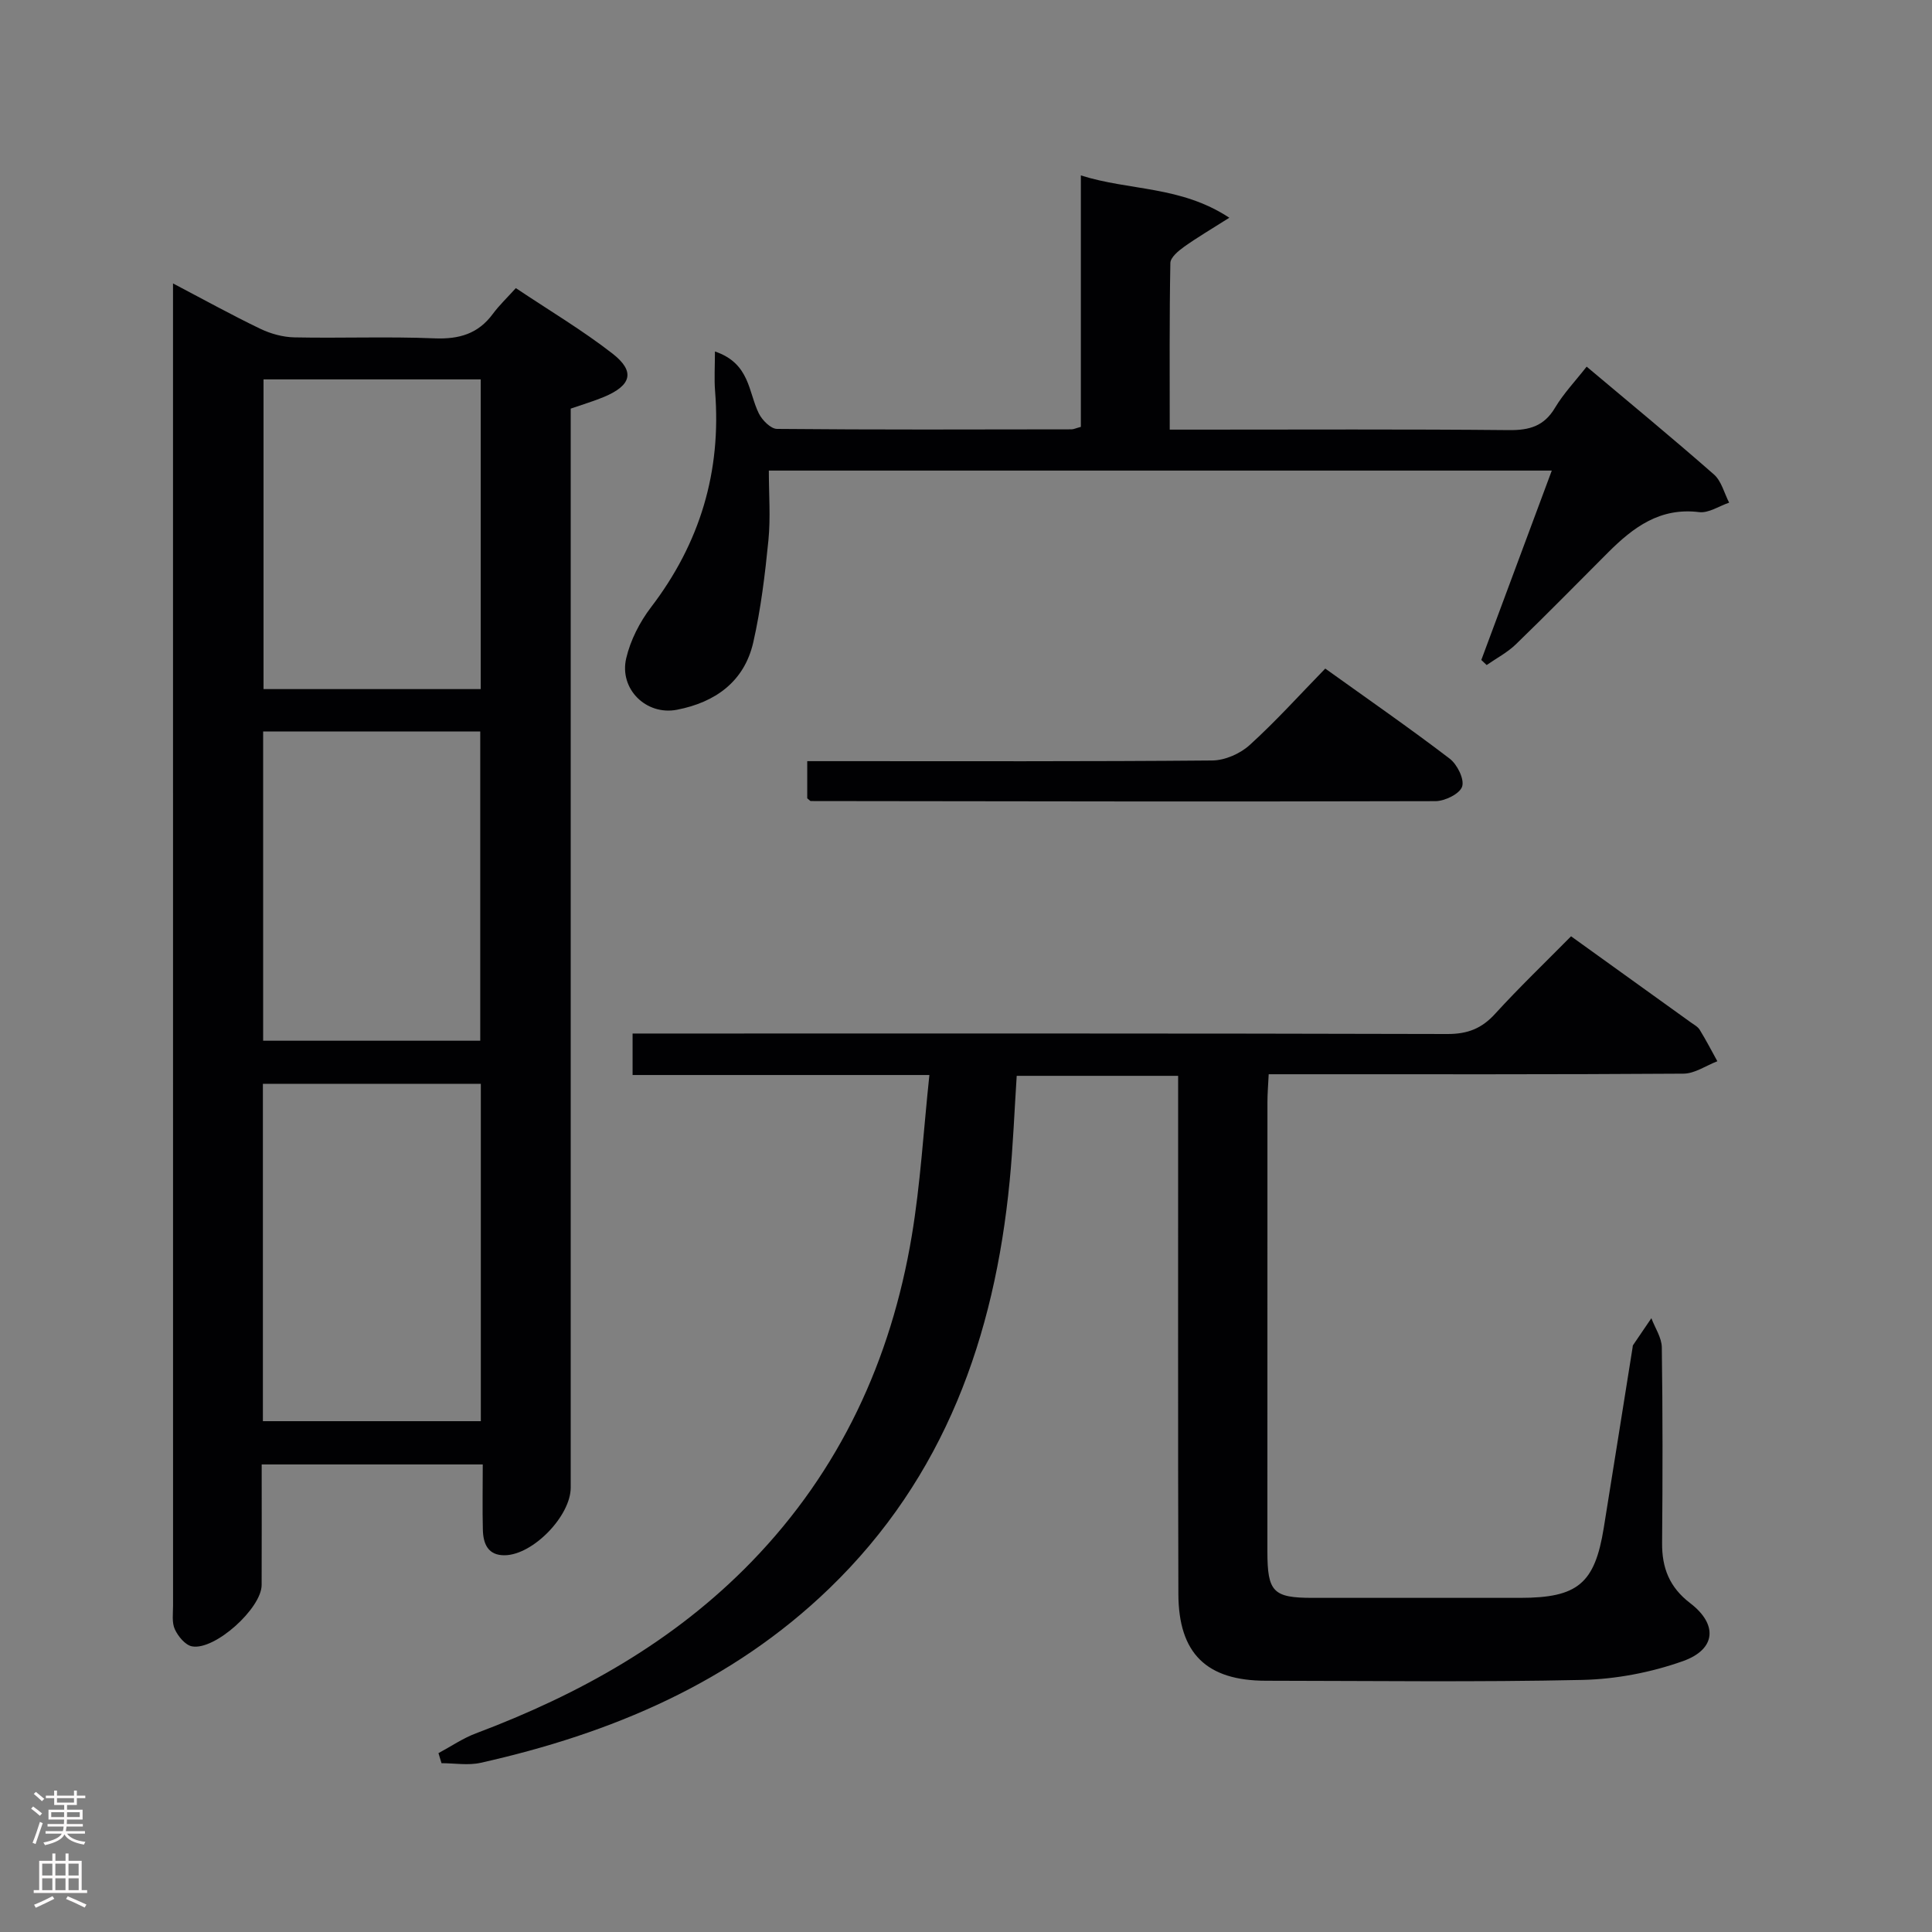 <svg enable-background="new 0 0 400 400" viewBox="0 0 400 400" xmlns="http://www.w3.org/2000/svg"><rect x="0" y="0" width="400" height="400" fill="#808080" stroke="none"/><g fill="#010103"><path d="m99.95 303.2c-15.54 0-30.31 0-45.77 0 0 8.41.02 16.69-.01 24.96-.02 4.82-9.7 13.59-14.42 12.7-1.39-.26-2.88-2.07-3.55-3.53-.65-1.4-.37-3.27-.37-4.93-.01-89.65-.01-179.31-.01-268.96 0-1.31 0-2.62 0-4.76 6.4 3.36 12.16 6.55 18.09 9.4 2.15 1.03 4.67 1.72 7.04 1.77 9.66.2 19.34-.2 28.99.2 5.1.21 9.05-.92 12.11-5.08 1.28-1.73 2.87-3.24 4.75-5.32 6.92 4.63 13.76 8.7 19.99 13.54 4.76 3.7 3.97 6.59-1.72 8.98-2.13.89-4.35 1.54-6.91 2.43v5.92 217.47c0 5.85-7.76 13.9-13.62 14.01-3.52.07-4.5-2.39-4.57-5.29-.11-4.3-.02-8.62-.02-13.51zm-.4-8.96c0-23.43 0-46.51 0-69.85-15.15 0-30.02 0-45.12 0v69.85zm-.02-215.69c-15.19 0-30.06 0-44.97 0v64.12h44.97c0-21.36 0-42.47 0-64.12zm-45.05 72.89v64.03h44.95c0-21.54 0-42.73 0-64.03-15.13 0-29.87 0-44.95 0z"/><path d="m325.27 193.85c8.52 6.12 16.63 11.95 24.73 17.78.67.49 1.5.91 1.91 1.58 1.3 2.12 2.45 4.33 3.65 6.51-2.34.9-4.68 2.56-7.03 2.57-26.5.18-52.99.12-79.49.12-1.96 0-3.93 0-6.37 0-.11 2.25-.26 4.02-.26 5.79-.01 31-.02 61.99-.01 92.99 0 8.43 1.2 9.63 9.37 9.63 14.33 0 28.66.01 42.99 0 11.89-.01 15.42-2.95 17.28-14.48 2.01-12.45 3.98-24.91 5.97-37.36.03-.16.01-.36.1-.49 1.26-1.86 2.53-3.71 3.79-5.57.75 2.01 2.13 4.01 2.16 6.03.19 13.5.18 27 .06 40.49-.05 5.19 1.53 9.2 5.82 12.48 5.75 4.4 5.36 9.56-1.51 12-6.59 2.34-13.84 3.73-20.83 3.89-21.82.48-43.66.19-65.49.17-12.3-.01-18.11-5.63-18.14-17.99-.1-33.66-.04-67.33-.05-100.99 0-1.98 0-3.95 0-6.26-11.3 0-22.22 0-33.42 0-.48 7.32-.76 14.57-1.46 21.78-3.13 32.22-13.5 61.33-37.33 84.34-20.25 19.55-45.16 30.05-72.19 36.11-2.58.58-5.4.08-8.11.08-.21-.69-.42-1.39-.63-2.08 2.57-1.38 5.03-3.07 7.73-4.09 21.41-8.06 41.04-18.98 57.12-35.57 18.3-18.89 28.84-41.71 33.14-67.42 1.8-10.76 2.42-21.72 3.65-33.32-20.96 0-41.02 0-61.45 0 0-3.06 0-5.47 0-8.59h5.73c54.33 0 108.65-.05 162.98.1 4.22.01 7.14-1.16 9.92-4.24 4.93-5.4 10.23-10.48 15.67-15.99z"/><path d="m148.02 72.77c7.3 2.47 6.9 8.45 9.1 12.85.69 1.38 2.45 3.16 3.74 3.18 20.32.19 40.65.12 60.97.09.46 0 .93-.24 1.95-.51 0-16.99 0-34.06 0-52.06 10.15 3.21 20.62 2.11 30.74 8.76-3.81 2.42-6.69 4.1-9.4 6.04-1.17.84-2.79 2.19-2.81 3.33-.21 11.29-.13 22.58-.13 34.5h5.79c21.49 0 42.98-.11 64.47.1 4.22.04 7.24-.82 9.5-4.61 1.77-2.97 4.22-5.54 6.56-8.53 8.89 7.48 17.75 14.77 26.36 22.33 1.55 1.36 2.12 3.86 3.14 5.83-2.08.7-4.25 2.2-6.21 1.96-8.1-1.01-13.64 3.14-18.85 8.35-6.36 6.36-12.66 12.79-19.12 19.04-1.75 1.69-4 2.86-6.02 4.27-.37-.35-.74-.7-1.11-1.05 4.81-12.93 9.62-25.87 14.59-39.21-54.27 0-107.83 0-162.1 0 0 4.95.38 9.74-.09 14.45-.7 7.07-1.56 14.18-3.13 21.1-1.86 8.16-7.89 12.44-15.82 13.97-6.34 1.22-11.98-4.29-10.49-10.66.87-3.74 2.8-7.5 5.14-10.57 10.15-13.28 14.59-28.1 13.26-44.73-.2-2.56-.03-5.12-.03-8.22z"/><path d="m167.13 165.28c0-2.37 0-4.66 0-7.69h5.95c25.97 0 51.93.09 77.9-.14 2.62-.02 5.77-1.4 7.73-3.18 5.41-4.9 10.31-10.35 15.67-15.85 8.88 6.37 17.47 12.32 25.76 18.65 1.56 1.19 3.08 4.25 2.58 5.78-.49 1.5-3.58 3.02-5.54 3.02-43.11.12-86.22.04-129.32-.02-.13 0-.26-.2-.73-.57z"/></g><path d="m6.44 374.46.42-.45c.65.47 1.27.95 1.85 1.44l-.45.49c-.65-.56-1.25-1.06-1.82-1.48m.93 7.33-.63-.26c.55-1.36 1.05-2.8 1.52-4.33.19.1.38.19.59.27-.46 1.29-.95 2.73-1.48 4.32m-.38-10.38.44-.42c.43.34 1.01.82 1.74 1.44l-.49.49c-.53-.51-1.09-1.01-1.69-1.51m2.5.35h1.72v-1.04h.59v1.04h3.52v-1.04h.59v1.04h1.75v.53h-1.75v1.42h-2.03v.97h3.22v2.03h-3.24c0 .35-.01.66-.03.93h3.32v.53h-3.37c-.03.27-.08.58-.15.94h3.96v.53h-3.71c.67.92 1.93 1.48 3.79 1.68-.13.24-.23.44-.29.59-2.13-.38-3.48-1.08-4.04-2.12-.43.97-1.77 1.72-4.03 2.23-.09-.19-.2-.37-.33-.55 2.1-.42 3.37-1.03 3.81-1.83h-3.36v-.53h3.58c.08-.29.13-.61.16-.94h-3.33v-.53h3.39c.02-.27.04-.58.04-.93h-3.23v-2.03h3.25v-.97h-2.07v-1.42h-1.73zm1.12 3.44v1h2.65c.01-.3.02-.44.01-.4v-.25-.35zm1.19-2h3.52v-.91h-3.52zm4.71 2h-2.63v.59c0 .16-.01.28-.01.4h2.64z" fill="#fcfafa"/><path d="m13.56 383.74h.63v1.52h2.72v6.07h1.13v.6h-11.06v-.6h1.13v-6.07h2.73v-1.52h.63v1.52h2.1v-1.52zm-2.69 8.83.38.56c-1.24.63-2.53 1.25-3.85 1.85-.1-.21-.21-.42-.34-.63 1.36-.55 2.63-1.15 3.81-1.78m-2.13-4.27h2.1v-2.45h-2.1zm0 3.04h2.1v-2.46h-2.1zm2.72-3.04h2.1v-2.45h-2.1zm0 3.04h2.1v-2.46h-2.1zm6.07 3.6c-1.41-.71-2.7-1.3-3.86-1.78l.35-.56c1.45.62 2.75 1.19 3.88 1.72zm-1.25-9.09h-2.1v2.45h2.1zm-2.09 5.49h2.1v-2.46h-2.1z" fill="#fcfafa"/></svg>